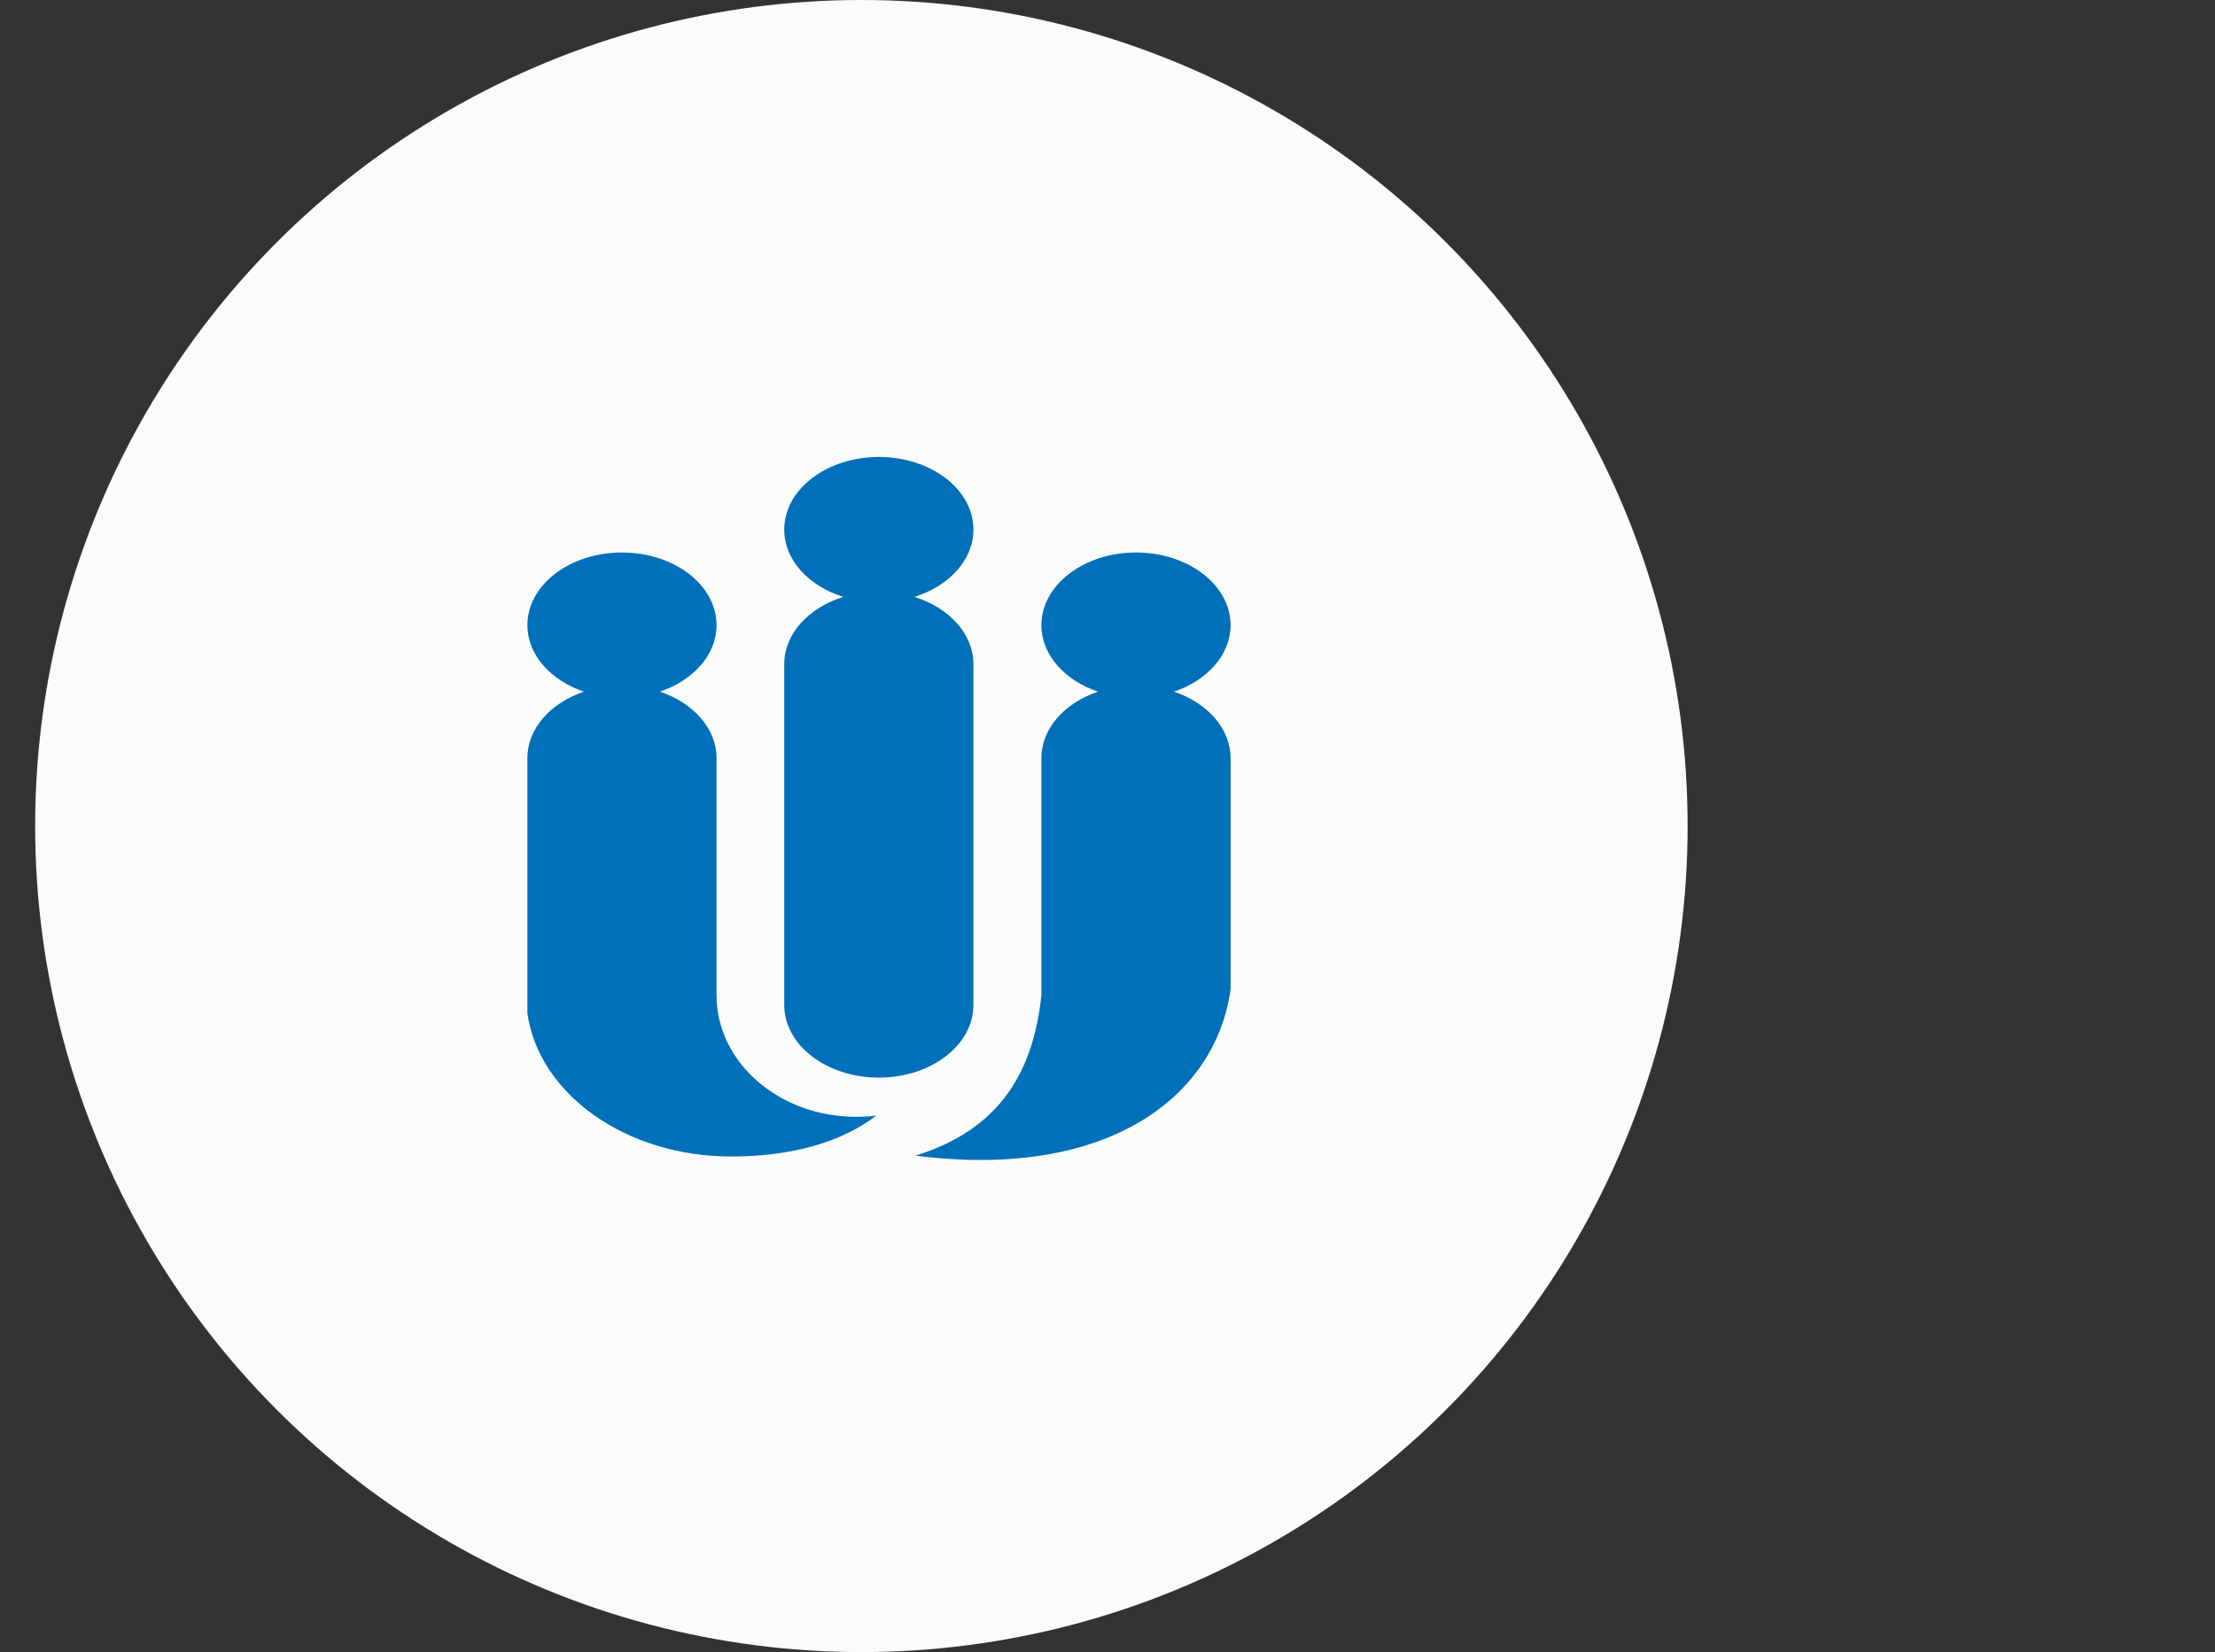 <svg width="63" height="47" viewBox="0 0 63 47" fill="none" xmlns="http://www.w3.org/2000/svg">
<rect x="0" y="0" width="63" height="47" fill="#333333" stroke="none"/>
<circle cx="24.5" cy="23.5" r="23.5" fill="#FBFBFB"/>
<path fill-rule="evenodd" clip-rule="evenodd" d="M17.69 15.718C19.175 15.718 20.38 16.643 20.38 17.784C20.38 18.63 19.718 19.357 18.77 19.677C19.718 19.996 20.38 20.723 20.38 21.569V28.313C20.38 30.224 22.158 31.773 24.352 31.773C24.546 31.773 24.736 31.76 24.922 31.737C23.942 32.496 22.5 32.902 20.796 32.902C17.796 32.902 15.326 31.121 15 28.829V21.569C15 20.723 15.662 19.996 16.61 19.677C15.662 19.357 15 18.63 15 17.784C15 16.643 16.204 15.718 17.69 15.718Z" fill="#0070BA"/>
<path fill-rule="evenodd" clip-rule="evenodd" d="M24.997 13C26.482 13 27.686 13.925 27.686 15.066C27.686 15.932 26.992 16.674 26.008 16.981C26.992 17.288 27.686 18.029 27.686 18.895V28.591C27.686 29.732 26.482 30.657 24.997 30.657C23.511 30.657 22.306 29.732 22.306 28.591V18.895C22.306 18.029 23.001 17.288 23.985 16.981C23.001 16.674 22.306 15.932 22.306 15.066C22.306 13.925 23.511 13 24.997 13Z" fill="#0070BA"/>
<path fill-rule="evenodd" clip-rule="evenodd" d="M32.31 15.718C30.825 15.718 29.62 16.643 29.62 17.784C29.62 18.63 30.282 19.357 31.23 19.677C30.282 19.996 29.62 20.723 29.62 21.569V28.313C29.398 30.417 28.5 32.116 26.038 32.877C31.539 33.579 34.584 31.178 35 28.146V21.569C35 20.723 34.338 19.996 33.39 19.677C34.338 19.357 35 18.63 35 17.784C35 16.643 33.796 15.718 32.31 15.718Z" fill="#0070BA"/>
</svg>
